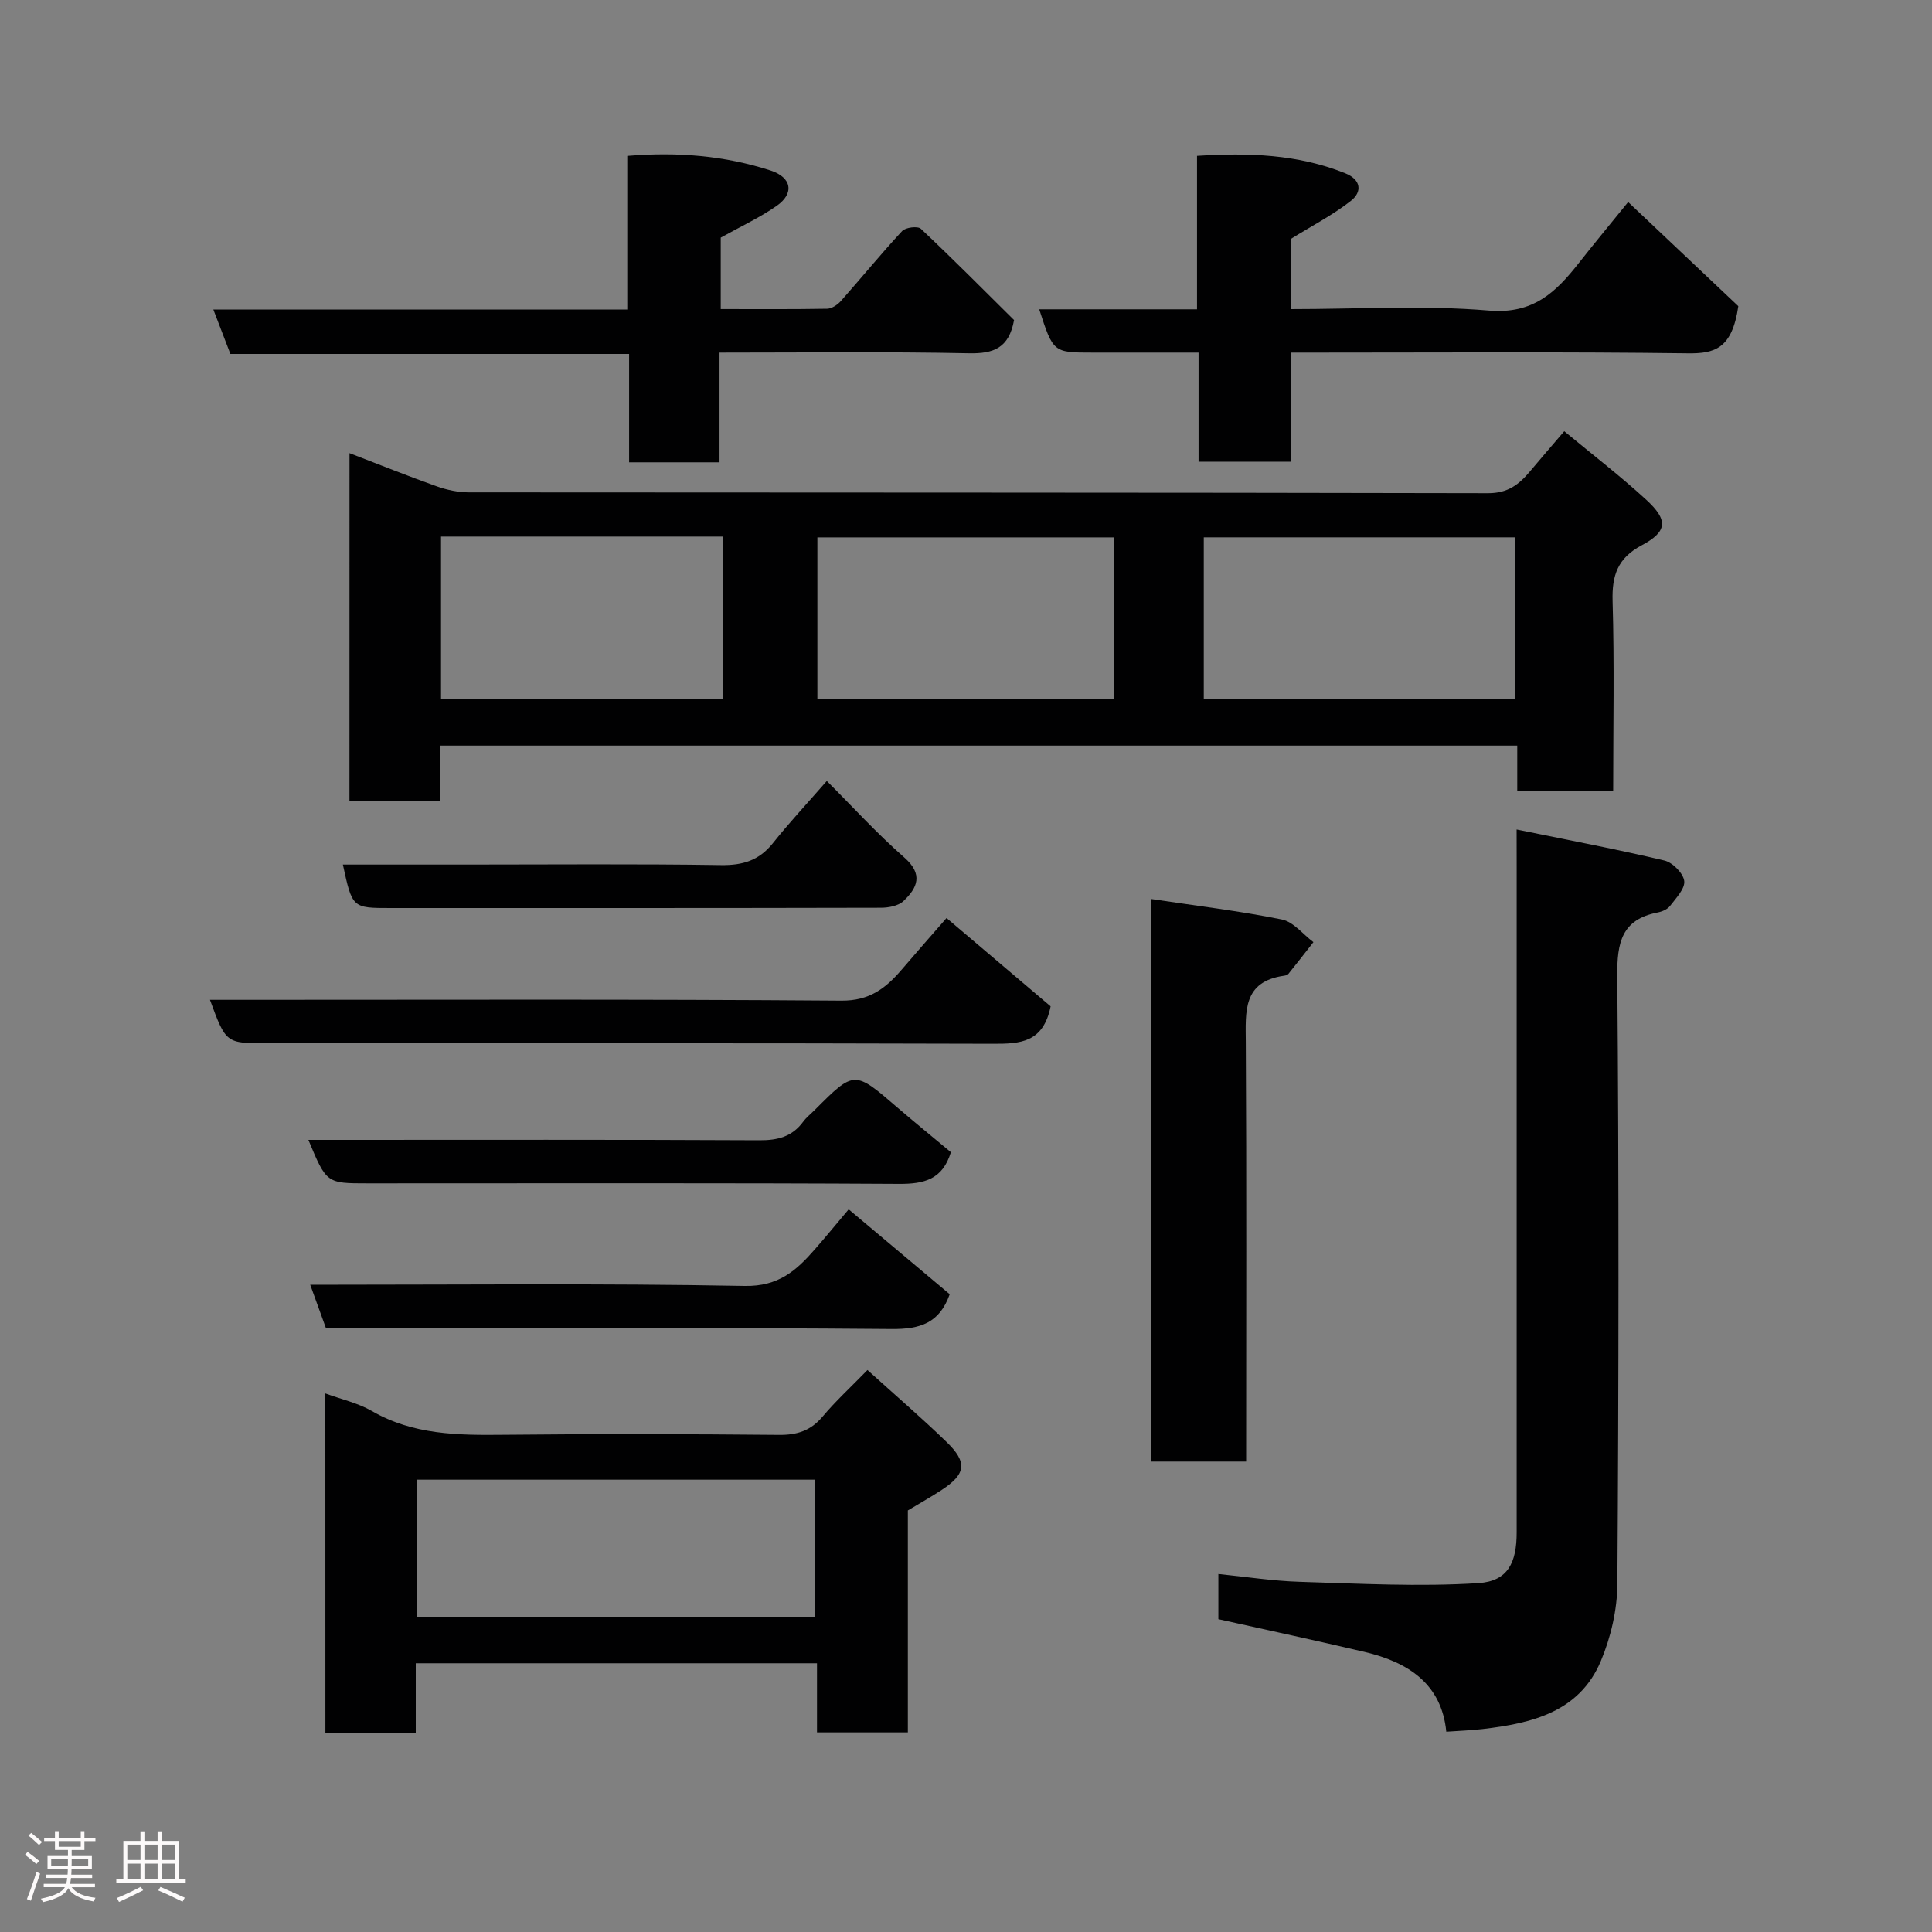 <svg enable-background="new 0 0 400 400" viewBox="0 0 400 400" xmlns="http://www.w3.org/2000/svg"><rect x="0" y="0" width="400" height="400" fill="#808080" stroke="none"/><path d="m5.17 384 .55-.58c.85.61 1.65 1.24 2.4 1.87l-.59.64c-.83-.73-1.62-1.38-2.36-1.93m1.22 9.53-.82-.34c.71-1.76 1.37-3.64 1.98-5.63.24.13.5.25.76.36-.6 1.67-1.24 3.54-1.92 5.61m-.5-13.5.57-.54c.56.44 1.31 1.06 2.26 1.87l-.64.64c-.68-.66-1.41-1.32-2.19-1.97m3.25.46h2.24v-1.36h.77v1.36h4.57v-1.36h.76v1.36h2.28v.69h-2.28v1.84h-2.64v1.26h4.18v2.64h-4.21c0 .45-.02.86-.05 1.21h4.32v.69h-4.38c-.04.34-.1.75-.19 1.22h5.15v.69h-4.82c.87 1.19 2.51 1.92 4.93 2.19-.17.31-.3.57-.37.76-2.77-.49-4.52-1.41-5.26-2.76-.56 1.26-2.3 2.23-5.24 2.9-.12-.24-.26-.48-.43-.72 2.73-.55 4.38-1.34 4.96-2.38h-4.38v-.69h4.65c.1-.38.17-.79.21-1.22h-4.32v-.69h4.4c.03-.34.05-.75.05-1.21h-4.2v-2.64h4.23v-1.26h-2.69v-1.84h-2.24zm1.46 4.46v1.29h3.45c.01-.4.02-.57.01-.53v-.32-.45h-3.46zm1.55-2.59h4.57v-1.19h-4.57zm6.11 2.59h-3.42v.77c-.02.19-.01.37-.02.53h3.44z" fill="#fcfafa"/><path d="m32.63 379.16h.82v1.98h3.54v7.89h1.46v.78h-14.37v-.78h1.46v-7.89h3.54v-1.98h.82v1.98h2.73zm-3.49 11.48.5.73c-1.61.82-3.28 1.63-5 2.41-.13-.27-.28-.55-.44-.82 1.75-.72 3.4-1.49 4.94-2.32m-2.78-5.55h2.73v-3.18h-2.73zm0 3.95h2.73v-3.2h-2.73zm3.54-3.95h2.73v-3.18h-2.73zm0 3.95h2.73v-3.2h-2.73zm7.89 4.68c-1.84-.92-3.51-1.7-5.02-2.32l.45-.73c1.89.8 3.57 1.55 5.04 2.23zm-1.62-11.81h-2.73v3.18h2.73zm-2.73 7.13h2.73v-3.2h-2.73z" fill="#fcfafa"/><g fill="#010102"><path d="m72.36 93.82c6.27 2.41 12.14 4.77 18.09 6.88 2.11.75 4.44 1.24 6.67 1.24 70.33.06 140.66.01 210.98.17 4.12.01 6.42-1.83 8.7-4.55 2.2-2.63 4.44-5.22 7.06-8.28 5.94 4.92 11.65 9.31 16.94 14.16 4.61 4.22 4.46 6.59-.89 9.45-5 2.66-6.2 6.23-6.04 11.57.38 12.96.12 25.94.12 39.23-6.72 0-13.11 0-19.86 0 0-3.07 0-6.01 0-9.32-74.41 0-148.46 0-223.07 0v11.39c-6.48 0-12.41 0-18.71 0 .01-23.74.01-47.48.01-71.94zm176.87 50.83h64.37c0-11.4 0-22.44 0-33.4-21.65 0-42.9 0-64.37 0zm-80 0h61.37c0-11.4 0-22.44 0-33.39-20.65 0-40.9 0-61.37 0zm-77.92-33.56v33.56h58.3c0-11.39 0-22.44 0-33.56-19.53 0-38.66 0-58.3 0z"/><path d="m314 171.74c10.89 2.23 20.79 4.1 30.59 6.42 1.7.4 3.9 2.63 4.11 4.23.2 1.59-1.7 3.55-2.93 5.17-.54.71-1.65 1.18-2.57 1.36-7.45 1.45-8.42 6.21-8.36 13.1.35 41.96.3 83.92.02 125.88-.03 5.36-1.34 11.04-3.42 15.99-4.45 10.59-14.31 12.9-24.49 14.09-2.41.28-4.84.36-7.51.55-.98-9.93-7.89-14.39-16.93-16.52-9.96-2.34-19.97-4.49-30.26-6.78 0-2.59 0-5.54 0-9.35 5.66.57 11.27 1.45 16.89 1.62 12.31.37 24.67 1.05 36.93.27 6.14-.39 7.94-4.25 7.94-10.51 0-45.96 0-91.92 0-137.87-.01-1.96-.01-3.92-.01-7.65z"/><path d="m67.36 288.5c3.28 1.21 6.72 1.96 9.63 3.64 8.57 4.95 17.82 5.02 27.28 4.92 18.99-.2 37.99-.16 56.99.02 3.79.04 6.6-.87 9.07-3.81 2.67-3.18 5.76-6.01 9.27-9.62 5.58 5.05 11.13 9.82 16.37 14.89 4.38 4.23 4.01 6.65-.99 9.93-2.18 1.43-4.46 2.71-7.02 4.25v45.95c-6.33 0-12.38 0-18.81 0 0-4.74 0-9.34 0-14.31-27.75 0-55.13 0-83.07 0v14.38c-6.48 0-12.41 0-18.71 0-.01-23.23-.01-46.48-.01-70.24zm101.41 17.85c-27.77 0-55.13 0-82.37 0v28.39h82.37c0-9.52 0-18.78 0-28.39z"/><path d="m148.97 73v22.72c-6.3 0-12.23 0-18.72 0 0-7.26 0-14.66 0-22.44-27.8 0-55.05 0-82.55 0-1.18-3.08-2.27-5.9-3.53-9.2h85.7c0-10.74 0-21.13 0-31.8 10.44-.87 20.17-.05 29.64 3.01 4.42 1.43 5.01 4.74 1.28 7.34-3.54 2.46-7.51 4.3-11.57 6.57v14.79c7.48 0 14.76.06 22.03-.07.97-.02 2.16-.82 2.85-1.6 4.25-4.8 8.31-9.78 12.67-14.48.71-.77 3.25-1.08 3.89-.47 6.65 6.26 13.09 12.76 19.29 18.9-1.06 5.82-4.26 6.97-9.33 6.87-16.97-.35-33.95-.14-51.65-.14z"/><path d="m248.15 73c-7.89 0-14.87 0-21.85 0-8.24 0-8.24 0-11.14-8.96h32.67c0-10.74 0-21.01 0-31.77 10.7-.68 20.87-.34 30.68 3.6 3.35 1.34 3.5 3.87 1.22 5.68-3.74 2.95-8.06 5.17-12.5 7.93v14.52c13.84 0 27.52-.85 41.04.3 9.18.78 13.88-3.82 18.63-9.87 3.03-3.86 6.17-7.64 10.19-12.6 8.31 7.86 16.22 15.33 22.81 21.56-1.29 8.81-4.89 9.83-10.44 9.76-25.49-.33-50.98-.15-76.47-.15-1.8 0-3.6 0-5.77 0v22.59c-6.41 0-12.46 0-19.07 0 0-7.23 0-14.63 0-22.59z"/><path d="m238.33 186.13c9.37 1.41 18.29 2.47 27.06 4.24 2.4.48 4.37 3.07 6.54 4.69-1.72 2.2-3.43 4.4-5.18 6.57-.18.23-.58.34-.89.38-8.6 1.22-7.97 7.42-7.93 13.83.17 28.79.07 57.58.07 86.76-6.56 0-12.95 0-19.67 0 0-38.26 0-76.62 0-116.47z"/><path d="m195.97 190.07c7.61 6.46 14.83 12.59 21.55 18.28-1.52 7.53-6.28 7.77-11.93 7.75-50.12-.16-100.24-.1-150.36-.1-8.45 0-8.45 0-11.76-9h5.34c41.79 0 83.59-.15 125.38.17 5.84.05 9.18-2.56 12.47-6.39 2.87-3.36 5.8-6.69 9.31-10.71z"/><path d="m175.71 250.38c7.44 6.25 14.22 11.95 20.92 17.58-2.12 5.96-6.07 7.25-12.03 7.2-37.16-.32-74.32-.16-111.49-.16-1.82 0-3.65 0-5.62 0-1.09-3-2.12-5.84-3.26-9 30.32 0 60.15-.32 89.96.24 6.97.13 10.67-3.17 14.5-7.56 2.28-2.6 4.46-5.26 7.02-8.3z"/><path d="m196.87 238.55c-1.71 5.64-5.52 6.59-10.73 6.56-36.66-.21-73.32-.11-109.99-.11-8.55 0-8.55 0-12.3-9h5.4c29.33 0 58.66-.07 87.99.08 3.79.02 6.76-.74 9.04-3.83.68-.93 1.63-1.66 2.45-2.49 8.17-8.17 8.15-8.15 17.07-.46 3.61 3.1 7.3 6.1 11.07 9.25z"/><path d="m70.99 179h25.78c17.5 0 34.99-.16 52.49.11 4.55.07 7.92-.98 10.77-4.55 3.27-4.11 6.87-7.97 11.15-12.87 5.3 5.29 10.4 10.9 16.06 15.86 3.97 3.49 2.69 6.27-.18 9-1.06 1.01-3.1 1.39-4.69 1.39-33.84.08-67.67.06-101.49.06-7.94 0-7.94 0-9.89-9z"/></g></svg>